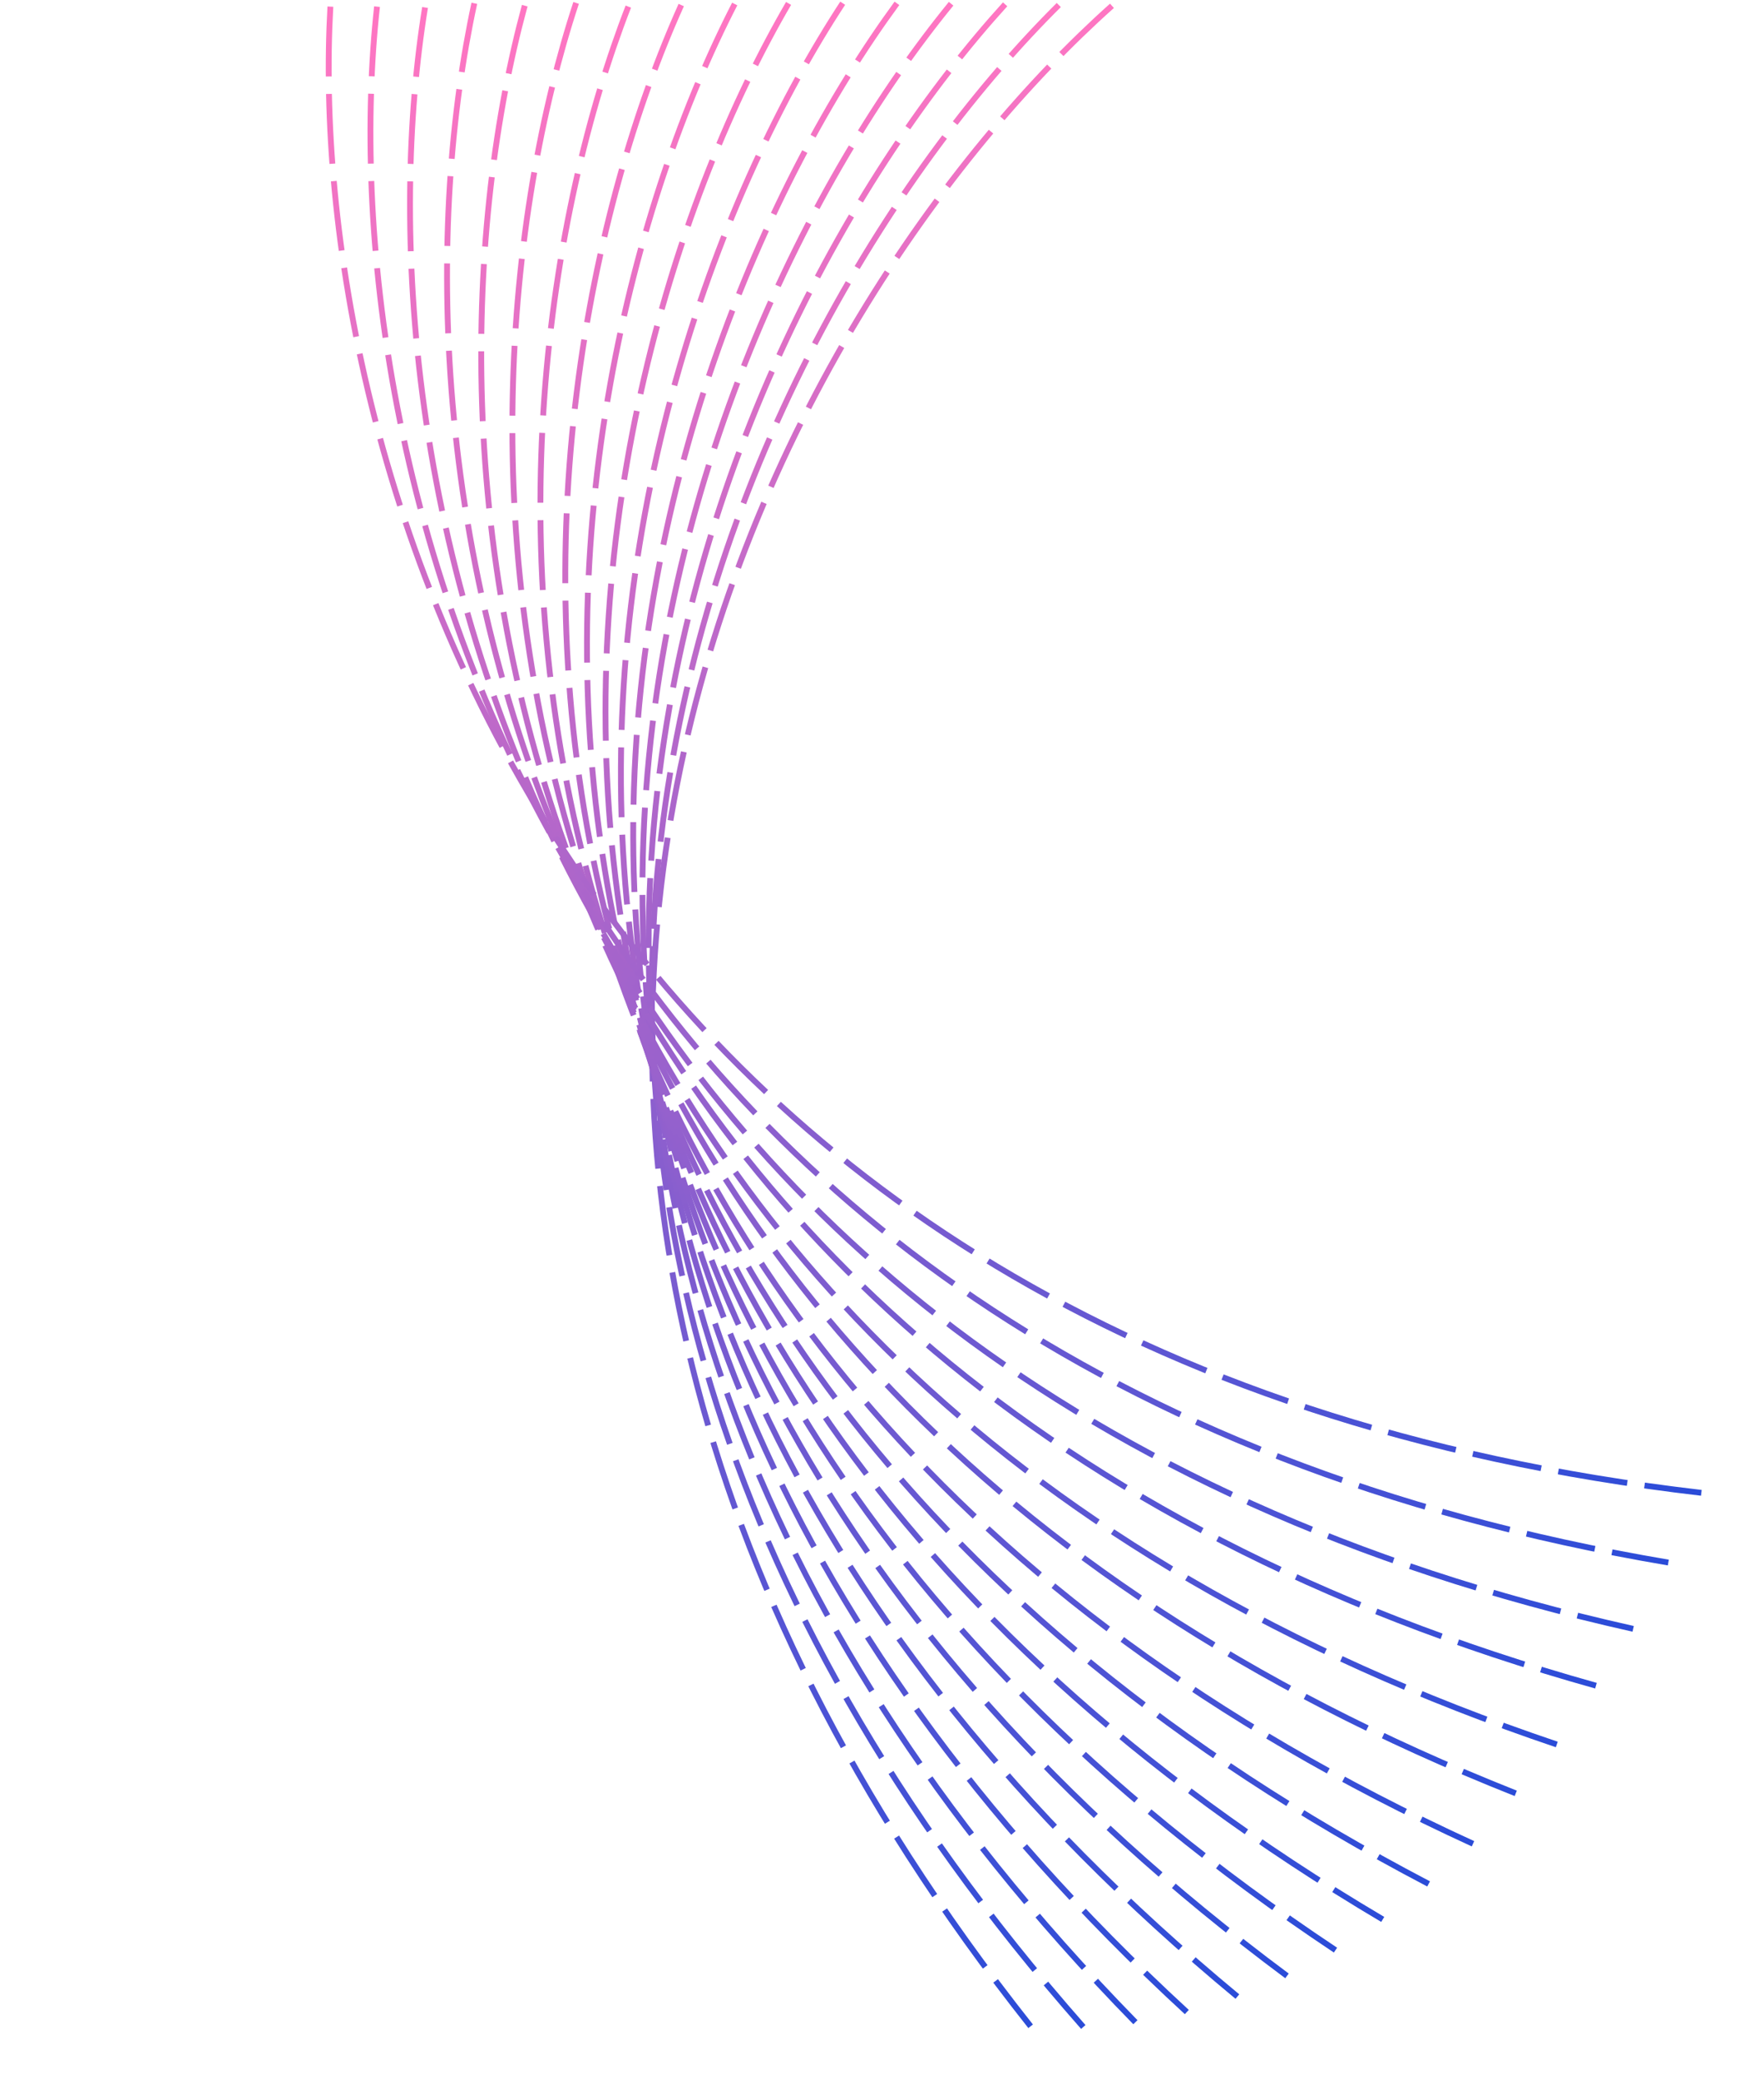 <svg width="303" height="357" viewBox="0 0 303 357" fill="none" xmlns="http://www.w3.org/2000/svg">
<style>
  
</style>
<path class="line" d="M191 1C134.62 51.349 52.894 191.238 177.03 348" stroke="url(#paint0_linear_1003_1857)" stroke-dasharray="12 3"/>
<path class="line" d="M181.866 0.865C128.198 54.096 53.905 198.07 186.075 348.121" stroke="url(#paint1_linear_1003_1857)" stroke-dasharray="12 3"/>
<path class="line" d="M172.648 0.742C121.84 56.709 55.183 204.374 195.026 347.302" stroke="url(#paint2_linear_1003_1857)" stroke-dasharray="12 3"/>
<path class="line" d="M163.372 0.642C115.563 59.191 56.726 210.142 203.857 345.555" stroke="url(#paint3_linear_1003_1857)" stroke-dasharray="12 3"/>
<path class="line" d="M154.064 0.575C109.384 61.546 58.528 215.369 212.544 342.897" stroke="url(#paint4_linear_1003_1857)" stroke-dasharray="12 3"/>
<path class="line" d="M144.749 0.553C103.321 63.779 60.586 220.053 221.065 339.345" stroke="url(#paint5_linear_1003_1857)" stroke-dasharray="12 3"/>
<path class="line" d="M135.452 0.588C97.39 65.895 62.892 224.192 229.395 334.921" stroke="url(#paint6_linear_1003_1857)" stroke-dasharray="12 3"/>
<path class="line" d="M126.2 0.689C91.608 67.899 65.441 227.784 237.511 329.648" stroke="url(#paint7_linear_1003_1857)" stroke-dasharray="12 3"/>
<path class="line" d="M117.016 0.868C85.989 69.796 68.226 230.831 245.391 323.55" stroke="url(#paint8_linear_1003_1857)" stroke-dasharray="12 3"/>
<path class="line" d="M107.927 1.135C80.55 71.592 71.24 233.337 253.014 316.656" stroke="url(#paint9_linear_1003_1857)" stroke-dasharray="12 3"/>
<path class="line" d="M98.958 0.5C75.306 72.294 74.473 234.304 260.359 307.996" stroke="url(#paint10_linear_1003_1857)" stroke-dasharray="12 3"/>
<path class="line" d="M90.133 0.974C70.27 73.907 77.918 235.738 267.406 299.601" stroke="url(#paint11_linear_1003_1857)" stroke-dasharray="12 3"/>
<path class="line" d="M81.475 0.565C65.457 74.438 81.564 235.647 274.135 289.505" stroke="url(#paint12_linear_1003_1857)" stroke-dasharray="12 3"/>
<path class="line" d="M73.01 1.284C60.88 75.893 85.402 236.039 280.527 279.745" stroke="url(#paint13_linear_1003_1857)" stroke-dasharray="12 3"/>
<path class="line" d="M64.76 1.139C56.551 76.281 89.421 234.924 286.566 268.358" stroke="url(#paint14_linear_1003_1857)" stroke-dasharray="12 3"/>
<path class="line" d="M56.748 1.139C52.483 76.608 93.61 233.313 292.235 256.383" stroke="url(#paint15_linear_1003_1857)" stroke-dasharray="12 3"/>
<defs>
<linearGradient id="paint0_linear_1003_1857" x1="151.5" y1="1" x2="151.5" y2="348" gradientUnits="userSpaceOnUse">
<stop stop-color="#FF76C2"/>
<stop offset="1" stop-color="#2B4CD8"/>
</linearGradient>
<linearGradient id="paint1_linear_1003_1857" x1="142.42" y1="2.933" x2="160.58" y2="349.457" gradientUnits="userSpaceOnUse">
<stop stop-color="#FF76C2"/>
<stop offset="1" stop-color="#2B4CD8"/>
</linearGradient>
<linearGradient id="paint2_linear_1003_1857" x1="133.364" y1="4.871" x2="169.636" y2="349.97" gradientUnits="userSpaceOnUse">
<stop stop-color="#FF76C2"/>
<stop offset="1" stop-color="#2B4CD8"/>
</linearGradient>
<linearGradient id="paint3_linear_1003_1857" x1="124.359" y1="6.821" x2="178.641" y2="349.549" gradientUnits="userSpaceOnUse">
<stop stop-color="#FF76C2"/>
<stop offset="1" stop-color="#2B4CD8"/>
</linearGradient>
<linearGradient id="paint4_linear_1003_1857" x1="115.427" y1="8.787" x2="187.573" y2="348.205" gradientUnits="userSpaceOnUse">
<stop stop-color="#FF76C2"/>
<stop offset="1" stop-color="#2B4CD8"/>
</linearGradient>
<linearGradient id="paint5_linear_1003_1857" x1="106.595" y1="10.777" x2="196.405" y2="345.953" gradientUnits="userSpaceOnUse">
<stop stop-color="#FF76C2"/>
<stop offset="1" stop-color="#2B4CD8"/>
</linearGradient>
<linearGradient id="paint6_linear_1003_1857" x1="97.885" y1="12.794" x2="205.114" y2="342.81" gradientUnits="userSpaceOnUse">
<stop stop-color="#FF76C2"/>
<stop offset="1" stop-color="#2B4CD8"/>
</linearGradient>
<linearGradient id="paint7_linear_1003_1857" x1="89.323" y1="14.845" x2="213.677" y2="338.797" gradientUnits="userSpaceOnUse">
<stop stop-color="#FF76C2"/>
<stop offset="1" stop-color="#2B4CD8"/>
</linearGradient>
<linearGradient id="paint8_linear_1003_1857" x1="80.931" y1="16.934" x2="222.069" y2="333.934" gradientUnits="userSpaceOnUse">
<stop stop-color="#FF76C2"/>
<stop offset="1" stop-color="#2B4CD8"/>
</linearGradient>
<linearGradient id="paint9_linear_1003_1857" x1="72.733" y1="19.067" x2="230.267" y2="328.247" gradientUnits="userSpaceOnUse">
<stop stop-color="#FF76C2"/>
<stop offset="1" stop-color="#2B4CD8"/>
</linearGradient>
<linearGradient id="paint10_linear_1003_1857" x1="64.75" y1="20.25" x2="238.25" y2="320.761" gradientUnits="userSpaceOnUse">
<stop stop-color="#FF76C2"/>
<stop offset="1" stop-color="#2B4CD8"/>
</linearGradient>
<linearGradient id="paint11_linear_1003_1857" x1="57.005" y1="22.487" x2="245.995" y2="313.505" gradientUnits="userSpaceOnUse">
<stop stop-color="#FF76C2"/>
<stop offset="1" stop-color="#2B4CD8"/>
</linearGradient>
<linearGradient id="paint12_linear_1003_1857" x1="49.519" y1="23.782" x2="253.481" y2="304.511" gradientUnits="userSpaceOnUse">
<stop stop-color="#FF76C2"/>
<stop offset="1" stop-color="#2B4CD8"/>
</linearGradient>
<linearGradient id="paint13_linear_1003_1857" x1="42.313" y1="26.142" x2="260.687" y2="295.811" gradientUnits="userSpaceOnUse">
<stop stop-color="#FF76C2"/>
<stop offset="1" stop-color="#2B4CD8"/>
</linearGradient>
<linearGradient id="paint14_linear_1003_1857" x1="35.406" y1="27.569" x2="267.594" y2="285.441" gradientUnits="userSpaceOnUse">
<stop stop-color="#FF76C2"/>
<stop offset="1" stop-color="#2B4CD8"/>
</linearGradient>
<linearGradient id="paint15_linear_1003_1857" x1="28.817" y1="29.069" x2="274.183" y2="274.435" gradientUnits="userSpaceOnUse">
<stop stop-color="#FF76C2"/>
<stop offset="1" stop-color="#2B4CD8"/>
</linearGradient>
</defs>
</svg>